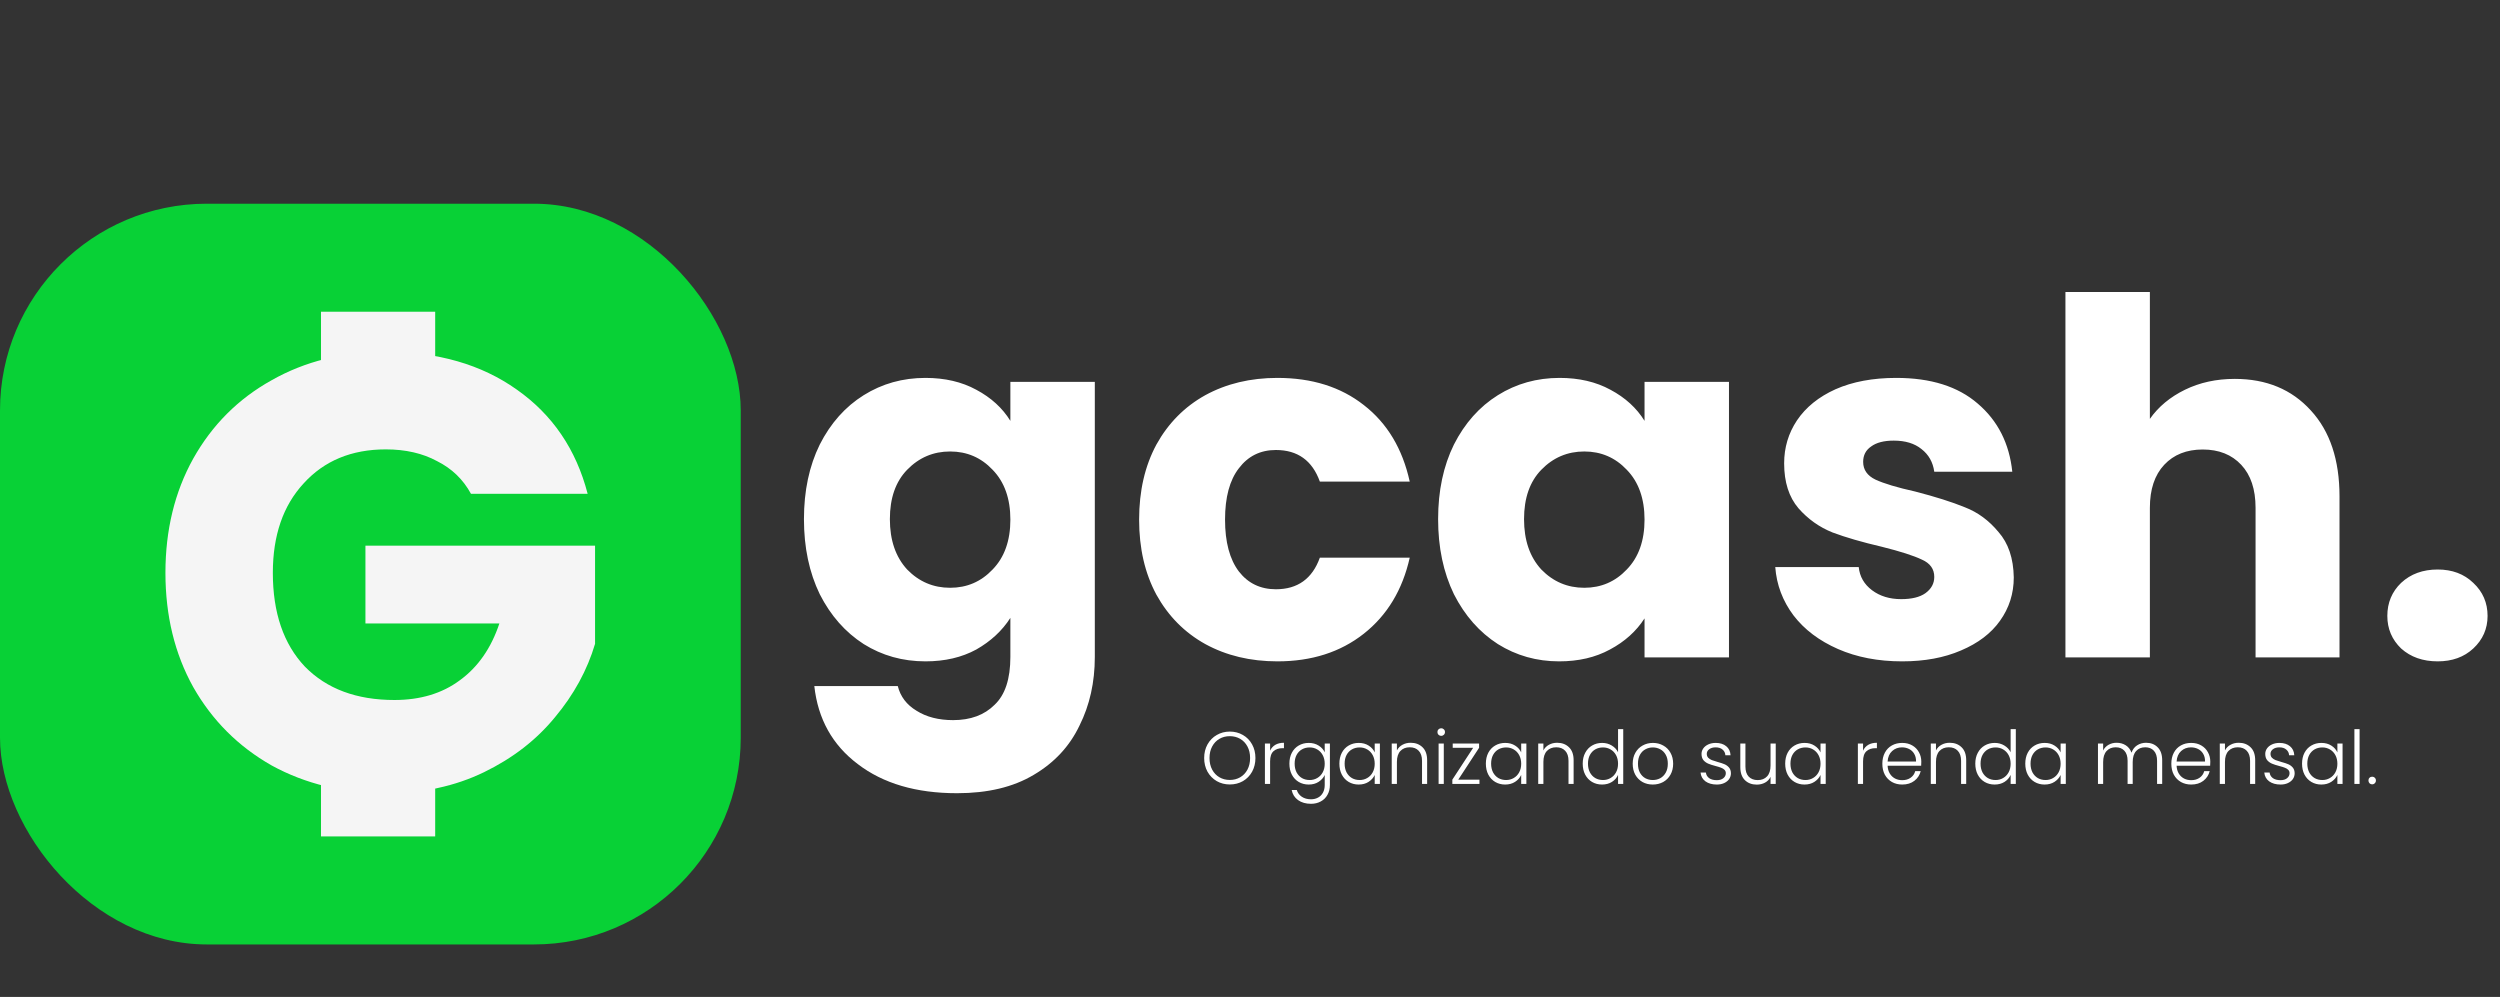 <svg width="810" height="323" viewBox="0 0 810 323" fill="none" xmlns="http://www.w3.org/2000/svg">
<rect x="0" y="0" width="810" height="323" fill="#333333" stroke="none"/>
<g clip-path="url(#clip0_46_5)">
<rect y="66" width="240" height="240" rx="67" fill="#08D136"/>
<path d="M152.6 160C150.067 155.333 146.4 151.8 141.6 149.4C136.933 146.867 131.4 145.6 125 145.6C113.933 145.6 105.067 149.267 98.4 156.6C91.733 163.8 88.4 173.467 88.4 185.6C88.4 198.533 91.867 208.667 98.8 216C105.867 223.2 115.533 226.8 127.8 226.8C136.2 226.8 143.267 224.667 149 220.4C154.867 216.133 159.133 210 161.8 202H118.4V176.8H192.8V208.6C190.267 217.133 185.933 225.067 179.8 232.4C173.8 239.733 166.133 245.667 156.8 250.2C147.467 254.733 136.933 257 125.2 257C111.333 257 98.933 254 88 248C77.2 241.867 68.733 233.4 62.6 222.6C56.6 211.8 53.6 199.467 53.6 185.6C53.6 171.733 56.6 159.4 62.6 148.6C68.733 137.667 77.2 129.2 88 123.2C98.8 117.067 111.133 114 125 114C141.8 114 155.933 118.067 167.4 126.2C179 134.333 186.667 145.6 190.4 160H152.6Z" fill="#F5F5F5"/>
<rect x="104" y="101" width="37" height="43" fill="#F5F5F5"/>
<rect x="104" y="228" width="37" height="43" fill="#F5F5F5"/>
<path d="M299.84 122.44C306.133 122.44 311.627 123.72 316.32 126.28C321.12 128.84 324.8 132.2 327.36 136.36V123.72H354.72V212.84C354.72 221.053 353.067 228.467 349.76 235.08C346.56 241.8 341.6 247.133 334.88 251.08C328.267 255.027 320 257 310.08 257C296.853 257 286.133 253.853 277.92 247.56C269.707 241.373 265.013 232.947 263.84 222.28H290.88C291.733 225.693 293.76 228.36 296.96 230.28C300.16 232.307 304.107 233.32 308.8 233.32C314.453 233.32 318.933 231.667 322.24 228.36C325.653 225.16 327.36 219.987 327.36 212.84V200.2C324.693 204.36 321.013 207.773 316.32 210.44C311.627 213 306.133 214.28 299.84 214.28C292.48 214.28 285.813 212.413 279.84 208.68C273.867 204.84 269.12 199.453 265.6 192.52C262.187 185.48 260.48 177.373 260.48 168.2C260.48 159.027 262.187 150.973 265.6 144.04C269.12 137.107 273.867 131.773 279.84 128.04C285.813 124.307 292.48 122.44 299.84 122.44ZM327.36 168.36C327.36 161.533 325.44 156.147 321.6 152.2C317.867 148.253 313.28 146.28 307.84 146.28C302.4 146.28 297.76 148.253 293.92 152.2C290.187 156.04 288.32 161.373 288.32 168.2C288.32 175.027 290.187 180.467 293.92 184.52C297.76 188.467 302.4 190.44 307.84 190.44C313.28 190.44 317.867 188.467 321.6 184.52C325.44 180.573 327.36 175.187 327.36 168.36ZM369.074 168.36C369.074 159.08 370.94 150.973 374.674 144.04C378.514 137.107 383.794 131.773 390.514 128.04C397.34 124.307 405.127 122.44 413.874 122.44C425.074 122.44 434.407 125.373 441.874 131.24C449.447 137.107 454.407 145.373 456.754 156.04H427.634C425.18 149.213 420.434 145.8 413.394 145.8C408.38 145.8 404.38 147.773 401.394 151.72C398.407 155.56 396.914 161.107 396.914 168.36C396.914 175.613 398.407 181.213 401.394 185.16C404.38 189 408.38 190.92 413.394 190.92C420.434 190.92 425.18 187.507 427.634 180.68H456.754C454.407 191.133 449.447 199.347 441.874 205.32C434.3 211.293 424.967 214.28 413.874 214.28C405.127 214.28 397.34 212.413 390.514 208.68C383.794 204.947 378.514 199.613 374.674 192.68C370.94 185.747 369.074 177.64 369.074 168.36ZM465.949 168.2C465.949 159.027 467.655 150.973 471.069 144.04C474.589 137.107 479.335 131.773 485.309 128.04C491.282 124.307 497.949 122.44 505.309 122.44C511.602 122.44 517.095 123.72 521.789 126.28C526.589 128.84 530.269 132.2 532.829 136.36V123.72H560.189V213H532.829V200.36C530.162 204.52 526.429 207.88 521.629 210.44C516.935 213 511.442 214.28 505.149 214.28C497.895 214.28 491.282 212.413 485.309 208.68C479.335 204.84 474.589 199.453 471.069 192.52C467.655 185.48 465.949 177.373 465.949 168.2ZM532.829 168.36C532.829 161.533 530.909 156.147 527.069 152.2C523.335 148.253 518.749 146.28 513.309 146.28C507.869 146.28 503.229 148.253 499.389 152.2C495.655 156.04 493.789 161.373 493.789 168.2C493.789 175.027 495.655 180.467 499.389 184.52C503.229 188.467 507.869 190.44 513.309 190.44C518.749 190.44 523.335 188.467 527.069 184.52C530.909 180.573 532.829 175.187 532.829 168.36ZM616.303 214.28C608.516 214.28 601.583 212.947 595.503 210.28C589.423 207.613 584.623 203.987 581.103 199.4C577.583 194.707 575.609 189.48 575.183 183.72H602.223C602.543 186.813 603.983 189.32 606.543 191.24C609.103 193.16 612.249 194.12 615.983 194.12C619.396 194.12 622.009 193.48 623.823 192.2C625.743 190.813 626.703 189.053 626.703 186.92C626.703 184.36 625.369 182.493 622.703 181.32C620.036 180.04 615.716 178.653 609.743 177.16C603.343 175.667 598.009 174.12 593.743 172.52C589.476 170.813 585.796 168.2 582.703 164.68C579.609 161.053 578.063 156.2 578.063 150.12C578.063 145 579.449 140.36 582.223 136.2C585.103 131.933 589.263 128.573 594.703 126.12C600.249 123.667 606.809 122.44 614.383 122.44C625.583 122.44 634.383 125.213 640.783 130.76C647.289 136.307 651.023 143.667 651.983 152.84H626.703C626.276 149.747 624.889 147.293 622.543 145.48C620.303 143.667 617.316 142.76 613.583 142.76C610.383 142.76 607.929 143.4 606.223 144.68C604.516 145.853 603.663 147.507 603.663 149.64C603.663 152.2 604.996 154.12 607.663 155.4C610.436 156.68 614.703 157.96 620.463 159.24C627.076 160.947 632.463 162.653 636.623 164.36C640.783 165.96 644.409 168.627 647.503 172.36C650.703 175.987 652.356 180.893 652.463 187.08C652.463 192.307 650.969 197 647.983 201.16C645.103 205.213 640.889 208.413 635.343 210.76C629.903 213.107 623.556 214.28 616.303 214.28ZM724.081 122.76C734.321 122.76 742.535 126.173 748.721 133C754.908 139.72 758.001 149 758.001 160.84V213H730.801V164.52C730.801 158.547 729.255 153.907 726.161 150.6C723.068 147.293 718.908 145.64 713.681 145.64C708.455 145.64 704.295 147.293 701.201 150.6C698.108 153.907 696.561 158.547 696.561 164.52V213H669.201V94.6H696.561V135.72C699.335 131.773 703.121 128.627 707.921 126.28C712.721 123.933 718.108 122.76 724.081 122.76ZM789.814 214.28C785.014 214.28 781.067 212.893 777.974 210.12C774.987 207.24 773.494 203.72 773.494 199.56C773.494 195.293 774.987 191.72 777.974 188.84C781.067 185.96 785.014 184.52 789.814 184.52C794.507 184.52 798.347 185.96 801.334 188.84C804.427 191.72 805.974 195.293 805.974 199.56C805.974 203.72 804.427 207.24 801.334 210.12C798.347 212.893 794.507 214.28 789.814 214.28Z" fill="white"/>
<path d="M398.456 254.168C396.904 254.168 395.496 253.808 394.232 253.088C392.968 252.352 391.968 251.336 391.232 250.04C390.512 248.728 390.152 247.248 390.152 245.6C390.152 243.952 390.512 242.48 391.232 241.184C391.968 239.872 392.968 238.856 394.232 238.136C395.496 237.4 396.904 237.032 398.456 237.032C400.024 237.032 401.44 237.4 402.704 238.136C403.968 238.856 404.96 239.872 405.68 241.184C406.4 242.48 406.76 243.952 406.76 245.6C406.76 247.248 406.4 248.728 405.68 250.04C404.96 251.336 403.968 252.352 402.704 253.088C401.44 253.808 400.024 254.168 398.456 254.168ZM398.456 252.704C399.704 252.704 400.824 252.416 401.816 251.84C402.808 251.264 403.592 250.44 404.168 249.368C404.744 248.28 405.032 247.024 405.032 245.6C405.032 244.176 404.744 242.928 404.168 241.856C403.592 240.784 402.808 239.96 401.816 239.384C400.824 238.808 399.704 238.52 398.456 238.52C397.208 238.52 396.088 238.808 395.096 239.384C394.104 239.96 393.32 240.784 392.744 241.856C392.168 242.928 391.88 244.176 391.88 245.6C391.88 247.024 392.168 248.28 392.744 249.368C393.32 250.44 394.104 251.264 395.096 251.84C396.088 252.416 397.208 252.704 398.456 252.704ZM411.514 243.224C411.882 242.408 412.442 241.776 413.194 241.328C413.962 240.88 414.898 240.656 416.002 240.656V242.408H415.546C414.33 242.408 413.354 242.736 412.618 243.392C411.882 244.048 411.514 245.144 411.514 246.68V254H409.834V240.896H411.514V243.224ZM424.025 240.704C425.257 240.704 426.329 240.992 427.241 241.568C428.153 242.144 428.809 242.872 429.209 243.752V240.896H430.889V254.336C430.889 255.536 430.625 256.6 430.097 257.528C429.585 258.456 428.865 259.168 427.937 259.664C427.009 260.176 425.953 260.432 424.769 260.432C423.089 260.432 421.689 260.032 420.569 259.232C419.465 258.432 418.777 257.344 418.505 255.968H420.161C420.449 256.88 420.993 257.608 421.793 258.152C422.609 258.696 423.601 258.968 424.769 258.968C425.617 258.968 426.377 258.784 427.049 258.416C427.721 258.064 428.249 257.536 428.633 256.832C429.017 256.128 429.209 255.296 429.209 254.336V251.096C428.793 251.992 428.129 252.736 427.217 253.328C426.321 253.904 425.257 254.192 424.025 254.192C422.825 254.192 421.745 253.912 420.785 253.352C419.841 252.792 419.097 252 418.553 250.976C418.025 249.952 417.761 248.768 417.761 247.424C417.761 246.08 418.025 244.904 418.553 243.896C419.097 242.872 419.841 242.088 420.785 241.544C421.745 240.984 422.825 240.704 424.025 240.704ZM429.209 247.448C429.209 246.392 428.993 245.464 428.561 244.664C428.129 243.864 427.537 243.248 426.785 242.816C426.049 242.384 425.233 242.168 424.337 242.168C423.409 242.168 422.577 242.376 421.841 242.792C421.105 243.208 420.521 243.816 420.089 244.616C419.673 245.4 419.465 246.336 419.465 247.424C419.465 248.496 419.673 249.44 420.089 250.256C420.521 251.056 421.105 251.672 421.841 252.104C422.577 252.52 423.409 252.728 424.337 252.728C425.233 252.728 426.049 252.512 426.785 252.08C427.537 251.648 428.129 251.032 428.561 250.232C428.993 249.432 429.209 248.504 429.209 247.448ZM433.957 247.424C433.957 246.08 434.221 244.904 434.749 243.896C435.293 242.872 436.037 242.088 436.981 241.544C437.941 240.984 439.021 240.704 440.221 240.704C441.469 240.704 442.541 240.992 443.437 241.568C444.349 242.144 445.005 242.88 445.405 243.776V240.896H447.085V254H445.405V251.096C444.989 251.992 444.325 252.736 443.413 253.328C442.517 253.904 441.445 254.192 440.197 254.192C439.013 254.192 437.941 253.912 436.981 253.352C436.037 252.792 435.293 252 434.749 250.976C434.221 249.952 433.957 248.768 433.957 247.424ZM445.405 247.448C445.405 246.392 445.189 245.464 444.757 244.664C444.325 243.864 443.733 243.248 442.981 242.816C442.245 242.384 441.429 242.168 440.533 242.168C439.605 242.168 438.773 242.376 438.037 242.792C437.301 243.208 436.717 243.816 436.285 244.616C435.869 245.4 435.661 246.336 435.661 247.424C435.661 248.496 435.869 249.44 436.285 250.256C436.717 251.056 437.301 251.672 438.037 252.104C438.773 252.52 439.605 252.728 440.533 252.728C441.429 252.728 442.245 252.512 442.981 252.08C443.733 251.648 444.325 251.032 444.757 250.232C445.189 249.432 445.405 248.504 445.405 247.448ZM457.064 240.656C458.632 240.656 459.912 241.144 460.904 242.12C461.896 243.08 462.392 244.48 462.392 246.32V254H460.736V246.512C460.736 245.088 460.376 244 459.656 243.248C458.952 242.496 457.984 242.12 456.752 242.12C455.488 242.12 454.48 242.52 453.728 243.32C452.976 244.12 452.6 245.296 452.6 246.848V254H450.92V240.896H452.6V243.128C453.016 242.328 453.616 241.72 454.4 241.304C455.184 240.872 456.072 240.656 457.064 240.656ZM466.948 238.424C466.612 238.424 466.324 238.304 466.084 238.064C465.844 237.824 465.724 237.528 465.724 237.176C465.724 236.824 465.844 236.536 466.084 236.312C466.324 236.072 466.612 235.952 466.948 235.952C467.284 235.952 467.572 236.072 467.812 236.312C468.052 236.536 468.172 236.824 468.172 237.176C468.172 237.528 468.052 237.824 467.812 238.064C467.572 238.304 467.284 238.424 466.948 238.424ZM467.788 240.896V254H466.108V240.896H467.788ZM472.48 252.608H479.344V254H470.56V252.608L477.304 242.288H470.68V240.896H479.224V242.288L472.48 252.608ZM481.418 247.424C481.418 246.08 481.682 244.904 482.21 243.896C482.754 242.872 483.498 242.088 484.442 241.544C485.402 240.984 486.482 240.704 487.682 240.704C488.93 240.704 490.002 240.992 490.898 241.568C491.81 242.144 492.466 242.88 492.866 243.776V240.896H494.546V254H492.866V251.096C492.45 251.992 491.786 252.736 490.874 253.328C489.978 253.904 488.906 254.192 487.658 254.192C486.474 254.192 485.402 253.912 484.442 253.352C483.498 252.792 482.754 252 482.21 250.976C481.682 249.952 481.418 248.768 481.418 247.424ZM492.866 247.448C492.866 246.392 492.65 245.464 492.218 244.664C491.786 243.864 491.194 243.248 490.442 242.816C489.706 242.384 488.89 242.168 487.994 242.168C487.066 242.168 486.234 242.376 485.498 242.792C484.762 243.208 484.178 243.816 483.746 244.616C483.33 245.4 483.122 246.336 483.122 247.424C483.122 248.496 483.33 249.44 483.746 250.256C484.178 251.056 484.762 251.672 485.498 252.104C486.234 252.52 487.066 252.728 487.994 252.728C488.89 252.728 489.706 252.512 490.442 252.08C491.194 251.648 491.786 251.032 492.218 250.232C492.65 249.432 492.866 248.504 492.866 247.448ZM504.525 240.656C506.093 240.656 507.373 241.144 508.365 242.12C509.357 243.08 509.853 244.48 509.853 246.32V254H508.197V246.512C508.197 245.088 507.837 244 507.117 243.248C506.413 242.496 505.445 242.12 504.213 242.12C502.949 242.12 501.941 242.52 501.189 243.32C500.437 244.12 500.061 245.296 500.061 246.848V254H498.381V240.896H500.061V243.128C500.477 242.328 501.077 241.72 501.861 241.304C502.645 240.872 503.533 240.656 504.525 240.656ZM512.8 247.424C512.8 246.08 513.072 244.904 513.616 243.896C514.16 242.872 514.904 242.088 515.848 241.544C516.808 240.984 517.888 240.704 519.088 240.704C520.24 240.704 521.28 240.984 522.208 241.544C523.136 242.104 523.816 242.832 524.248 243.728V236.24H525.928V254H524.248V251.072C523.848 251.984 523.192 252.736 522.28 253.328C521.368 253.904 520.296 254.192 519.064 254.192C517.864 254.192 516.784 253.912 515.824 253.352C514.88 252.792 514.136 252 513.592 250.976C513.064 249.952 512.8 248.768 512.8 247.424ZM524.248 247.448C524.248 246.392 524.032 245.464 523.6 244.664C523.168 243.864 522.576 243.248 521.824 242.816C521.088 242.384 520.272 242.168 519.376 242.168C518.448 242.168 517.616 242.376 516.88 242.792C516.144 243.208 515.56 243.816 515.128 244.616C514.712 245.4 514.504 246.336 514.504 247.424C514.504 248.496 514.712 249.44 515.128 250.256C515.56 251.056 516.144 251.672 516.88 252.104C517.616 252.52 518.448 252.728 519.376 252.728C520.272 252.728 521.088 252.512 521.824 252.08C522.576 251.648 523.168 251.032 523.6 250.232C524.032 249.432 524.248 248.504 524.248 247.448ZM535.5 254.192C534.268 254.192 533.156 253.92 532.164 253.376C531.188 252.816 530.412 252.032 529.836 251.024C529.276 250 528.996 248.808 528.996 247.448C528.996 246.088 529.284 244.904 529.86 243.896C530.436 242.872 531.22 242.088 532.212 241.544C533.204 240.984 534.316 240.704 535.548 240.704C536.78 240.704 537.892 240.984 538.884 241.544C539.892 242.088 540.676 242.872 541.236 243.896C541.812 244.904 542.1 246.088 542.1 247.448C542.1 248.792 541.812 249.976 541.236 251C540.66 252.024 539.868 252.816 538.86 253.376C537.852 253.92 536.732 254.192 535.5 254.192ZM535.5 252.728C536.364 252.728 537.164 252.536 537.9 252.152C538.636 251.752 539.228 251.16 539.676 250.376C540.14 249.576 540.372 248.6 540.372 247.448C540.372 246.296 540.148 245.328 539.7 244.544C539.252 243.744 538.66 243.152 537.924 242.768C537.188 242.368 536.388 242.168 535.524 242.168C534.66 242.168 533.86 242.368 533.124 242.768C532.388 243.152 531.796 243.744 531.348 244.544C530.916 245.328 530.7 246.296 530.7 247.448C530.7 248.6 530.916 249.576 531.348 250.376C531.796 251.16 532.38 251.752 533.1 252.152C533.836 252.536 534.636 252.728 535.5 252.728ZM556.26 254.192C554.756 254.192 553.524 253.848 552.564 253.16C551.62 252.456 551.092 251.504 550.98 250.304H552.708C552.788 251.04 553.132 251.64 553.74 252.104C554.364 252.552 555.196 252.776 556.236 252.776C557.148 252.776 557.86 252.56 558.372 252.128C558.9 251.696 559.164 251.16 559.164 250.52C559.164 250.072 559.02 249.704 558.732 249.416C558.444 249.128 558.076 248.904 557.628 248.744C557.196 248.568 556.604 248.384 555.852 248.192C554.876 247.936 554.084 247.68 553.476 247.424C552.868 247.168 552.348 246.792 551.916 246.296C551.5 245.784 551.292 245.104 551.292 244.256C551.292 243.616 551.484 243.024 551.868 242.48C552.252 241.936 552.796 241.504 553.5 241.184C554.204 240.864 555.004 240.704 555.9 240.704C557.308 240.704 558.444 241.064 559.308 241.784C560.172 242.488 560.636 243.464 560.7 244.712H559.02C558.972 243.944 558.668 243.328 558.108 242.864C557.564 242.384 556.812 242.144 555.852 242.144C555.004 242.144 554.316 242.344 553.788 242.744C553.26 243.144 552.996 243.64 552.996 244.232C552.996 244.744 553.148 245.168 553.452 245.504C553.772 245.824 554.164 246.08 554.628 246.272C555.092 246.448 555.716 246.648 556.5 246.872C557.444 247.128 558.196 247.376 558.756 247.616C559.316 247.856 559.796 248.208 560.196 248.672C560.596 249.136 560.804 249.752 560.82 250.52C560.82 251.224 560.628 251.856 560.244 252.416C559.86 252.96 559.324 253.392 558.636 253.712C557.948 254.032 557.156 254.192 556.26 254.192ZM575.335 240.896V254H573.655V251.696C573.271 252.512 572.679 253.136 571.879 253.568C571.079 254 570.183 254.216 569.191 254.216C567.623 254.216 566.343 253.736 565.351 252.776C564.359 251.8 563.863 250.392 563.863 248.552V240.896H565.519V248.36C565.519 249.784 565.871 250.872 566.575 251.624C567.295 252.376 568.271 252.752 569.503 252.752C570.767 252.752 571.775 252.352 572.527 251.552C573.279 250.752 573.655 249.576 573.655 248.024V240.896H575.335ZM578.402 247.424C578.402 246.08 578.666 244.904 579.194 243.896C579.738 242.872 580.482 242.088 581.426 241.544C582.386 240.984 583.466 240.704 584.666 240.704C585.914 240.704 586.986 240.992 587.882 241.568C588.794 242.144 589.45 242.88 589.85 243.776V240.896H591.53V254H589.85V251.096C589.434 251.992 588.77 252.736 587.858 253.328C586.962 253.904 585.89 254.192 584.642 254.192C583.458 254.192 582.386 253.912 581.426 253.352C580.482 252.792 579.738 252 579.194 250.976C578.666 249.952 578.402 248.768 578.402 247.424ZM589.85 247.448C589.85 246.392 589.634 245.464 589.202 244.664C588.77 243.864 588.178 243.248 587.426 242.816C586.69 242.384 585.874 242.168 584.978 242.168C584.05 242.168 583.218 242.376 582.482 242.792C581.746 243.208 581.162 243.816 580.73 244.616C580.314 245.4 580.106 246.336 580.106 247.424C580.106 248.496 580.314 249.44 580.73 250.256C581.162 251.056 581.746 251.672 582.482 252.104C583.218 252.52 584.05 252.728 584.978 252.728C585.874 252.728 586.69 252.512 587.426 252.08C588.178 251.648 588.77 251.032 589.202 250.232C589.634 249.432 589.85 248.504 589.85 247.448ZM603.631 243.224C603.999 242.408 604.559 241.776 605.311 241.328C606.079 240.88 607.015 240.656 608.119 240.656V242.408H607.663C606.447 242.408 605.471 242.736 604.735 243.392C603.999 244.048 603.631 245.144 603.631 246.68V254H601.951V240.896H603.631V243.224ZM622.503 246.776C622.503 247.352 622.487 247.792 622.455 248.096H611.583C611.631 249.088 611.871 249.936 612.303 250.64C612.735 251.344 613.303 251.88 614.007 252.248C614.711 252.6 615.479 252.776 616.311 252.776C617.399 252.776 618.311 252.512 619.047 251.984C619.799 251.456 620.295 250.744 620.535 249.848H622.311C621.991 251.128 621.303 252.176 620.247 252.992C619.207 253.792 617.895 254.192 616.311 254.192C615.079 254.192 613.975 253.92 612.999 253.376C612.023 252.816 611.255 252.032 610.695 251.024C610.151 250 609.879 248.808 609.879 247.448C609.879 246.088 610.151 244.896 610.695 243.872C611.239 242.848 611.999 242.064 612.975 241.52C613.951 240.976 615.063 240.704 616.311 240.704C617.559 240.704 618.647 240.976 619.575 241.52C620.519 242.064 621.239 242.8 621.735 243.728C622.247 244.64 622.503 245.656 622.503 246.776ZM620.799 246.728C620.815 245.752 620.615 244.92 620.199 244.232C619.799 243.544 619.247 243.024 618.543 242.672C617.839 242.32 617.071 242.144 616.239 242.144C614.991 242.144 613.927 242.544 613.047 243.344C612.167 244.144 611.679 245.272 611.583 246.728H620.799ZM631.72 240.656C633.288 240.656 634.568 241.144 635.56 242.12C636.552 243.08 637.048 244.48 637.048 246.32V254H635.392V246.512C635.392 245.088 635.032 244 634.312 243.248C633.608 242.496 632.64 242.12 631.408 242.12C630.144 242.12 629.136 242.52 628.384 243.32C627.632 244.12 627.256 245.296 627.256 246.848V254H625.576V240.896H627.256V243.128C627.672 242.328 628.272 241.72 629.056 241.304C629.84 240.872 630.728 240.656 631.72 240.656ZM639.996 247.424C639.996 246.08 640.268 244.904 640.812 243.896C641.356 242.872 642.1 242.088 643.044 241.544C644.004 240.984 645.084 240.704 646.284 240.704C647.436 240.704 648.476 240.984 649.404 241.544C650.332 242.104 651.012 242.832 651.444 243.728V236.24H653.124V254H651.444V251.072C651.044 251.984 650.388 252.736 649.476 253.328C648.564 253.904 647.492 254.192 646.26 254.192C645.06 254.192 643.98 253.912 643.02 253.352C642.076 252.792 641.332 252 640.788 250.976C640.26 249.952 639.996 248.768 639.996 247.424ZM651.444 247.448C651.444 246.392 651.228 245.464 650.796 244.664C650.364 243.864 649.772 243.248 649.02 242.816C648.284 242.384 647.468 242.168 646.572 242.168C645.644 242.168 644.812 242.376 644.076 242.792C643.34 243.208 642.756 243.816 642.324 244.616C641.908 245.4 641.7 246.336 641.7 247.424C641.7 248.496 641.908 249.44 642.324 250.256C642.756 251.056 643.34 251.672 644.076 252.104C644.812 252.52 645.644 252.728 646.572 252.728C647.468 252.728 648.284 252.512 649.02 252.08C649.772 251.648 650.364 251.032 650.796 250.232C651.228 249.432 651.444 248.504 651.444 247.448ZM656.191 247.424C656.191 246.08 656.455 244.904 656.983 243.896C657.527 242.872 658.271 242.088 659.215 241.544C660.175 240.984 661.255 240.704 662.455 240.704C663.703 240.704 664.775 240.992 665.671 241.568C666.583 242.144 667.239 242.88 667.639 243.776V240.896H669.319V254H667.639V251.096C667.223 251.992 666.559 252.736 665.647 253.328C664.751 253.904 663.679 254.192 662.431 254.192C661.247 254.192 660.175 253.912 659.215 253.352C658.271 252.792 657.527 252 656.983 250.976C656.455 249.952 656.191 248.768 656.191 247.424ZM667.639 247.448C667.639 246.392 667.423 245.464 666.991 244.664C666.559 243.864 665.967 243.248 665.215 242.816C664.479 242.384 663.663 242.168 662.767 242.168C661.839 242.168 661.007 242.376 660.271 242.792C659.535 243.208 658.951 243.816 658.519 244.616C658.103 245.4 657.895 246.336 657.895 247.424C657.895 248.496 658.103 249.44 658.519 250.256C658.951 251.056 659.535 251.672 660.271 252.104C661.007 252.52 661.839 252.728 662.767 252.728C663.663 252.728 664.479 252.512 665.215 252.08C665.967 251.648 666.559 251.032 666.991 250.232C667.423 249.432 667.639 248.504 667.639 247.448ZM695.34 240.656C696.876 240.656 698.124 241.144 699.084 242.12C700.06 243.08 700.548 244.48 700.548 246.32V254H698.892V246.512C698.892 245.088 698.548 244 697.86 243.248C697.172 242.496 696.236 242.12 695.052 242.12C693.82 242.12 692.836 242.528 692.1 243.344C691.364 244.16 690.996 245.344 690.996 246.896V254H689.34V246.512C689.34 245.088 688.996 244 688.308 243.248C687.62 242.496 686.676 242.12 685.476 242.12C684.244 242.12 683.26 242.528 682.524 243.344C681.788 244.16 681.42 245.344 681.42 246.896V254H679.74V240.896H681.42V243.152C681.836 242.336 682.428 241.72 683.196 241.304C683.964 240.872 684.82 240.656 685.764 240.656C686.9 240.656 687.892 240.928 688.74 241.472C689.604 242.016 690.228 242.816 690.612 243.872C690.964 242.832 691.564 242.04 692.412 241.496C693.276 240.936 694.252 240.656 695.34 240.656ZM716.135 246.776C716.135 247.352 716.119 247.792 716.087 248.096H705.215C705.263 249.088 705.503 249.936 705.935 250.64C706.367 251.344 706.935 251.88 707.639 252.248C708.343 252.6 709.111 252.776 709.943 252.776C711.031 252.776 711.943 252.512 712.679 251.984C713.431 251.456 713.927 250.744 714.167 249.848H715.943C715.623 251.128 714.935 252.176 713.879 252.992C712.839 253.792 711.527 254.192 709.943 254.192C708.711 254.192 707.607 253.92 706.631 253.376C705.655 252.816 704.887 252.032 704.327 251.024C703.783 250 703.511 248.808 703.511 247.448C703.511 246.088 703.783 244.896 704.327 243.872C704.871 242.848 705.631 242.064 706.607 241.52C707.583 240.976 708.695 240.704 709.943 240.704C711.191 240.704 712.279 240.976 713.207 241.52C714.151 242.064 714.871 242.8 715.367 243.728C715.879 244.64 716.135 245.656 716.135 246.776ZM714.431 246.728C714.447 245.752 714.247 244.92 713.831 244.232C713.431 243.544 712.879 243.024 712.175 242.672C711.471 242.32 710.703 242.144 709.871 242.144C708.623 242.144 707.559 242.544 706.679 243.344C705.799 244.144 705.311 245.272 705.215 246.728H714.431ZM725.353 240.656C726.921 240.656 728.201 241.144 729.193 242.12C730.185 243.08 730.681 244.48 730.681 246.32V254H729.025V246.512C729.025 245.088 728.665 244 727.945 243.248C727.241 242.496 726.273 242.12 725.041 242.12C723.777 242.12 722.769 242.52 722.017 243.32C721.265 244.12 720.889 245.296 720.889 246.848V254H719.209V240.896H720.889V243.128C721.305 242.328 721.905 241.72 722.689 241.304C723.473 240.872 724.361 240.656 725.353 240.656ZM738.909 254.192C737.405 254.192 736.173 253.848 735.213 253.16C734.269 252.456 733.741 251.504 733.629 250.304H735.357C735.437 251.04 735.781 251.64 736.389 252.104C737.013 252.552 737.845 252.776 738.885 252.776C739.797 252.776 740.509 252.56 741.021 252.128C741.549 251.696 741.813 251.16 741.813 250.52C741.813 250.072 741.669 249.704 741.381 249.416C741.093 249.128 740.725 248.904 740.277 248.744C739.845 248.568 739.253 248.384 738.501 248.192C737.525 247.936 736.733 247.68 736.125 247.424C735.517 247.168 734.997 246.792 734.565 246.296C734.149 245.784 733.941 245.104 733.941 244.256C733.941 243.616 734.133 243.024 734.517 242.48C734.901 241.936 735.445 241.504 736.149 241.184C736.853 240.864 737.653 240.704 738.549 240.704C739.957 240.704 741.093 241.064 741.957 241.784C742.821 242.488 743.285 243.464 743.349 244.712H741.669C741.621 243.944 741.317 243.328 740.757 242.864C740.213 242.384 739.461 242.144 738.501 242.144C737.653 242.144 736.965 242.344 736.437 242.744C735.909 243.144 735.645 243.64 735.645 244.232C735.645 244.744 735.797 245.168 736.101 245.504C736.421 245.824 736.813 246.08 737.277 246.272C737.741 246.448 738.365 246.648 739.149 246.872C740.093 247.128 740.845 247.376 741.405 247.616C741.965 247.856 742.445 248.208 742.845 248.672C743.245 249.136 743.453 249.752 743.469 250.52C743.469 251.224 743.277 251.856 742.893 252.416C742.509 252.96 741.973 253.392 741.285 253.712C740.597 254.032 739.805 254.192 738.909 254.192ZM745.863 247.424C745.863 246.08 746.127 244.904 746.655 243.896C747.199 242.872 747.943 242.088 748.887 241.544C749.847 240.984 750.927 240.704 752.127 240.704C753.375 240.704 754.447 240.992 755.343 241.568C756.255 242.144 756.911 242.88 757.311 243.776V240.896H758.991V254H757.311V251.096C756.895 251.992 756.231 252.736 755.319 253.328C754.423 253.904 753.351 254.192 752.103 254.192C750.919 254.192 749.847 253.912 748.887 253.352C747.943 252.792 747.199 252 746.655 250.976C746.127 249.952 745.863 248.768 745.863 247.424ZM757.311 247.448C757.311 246.392 757.095 245.464 756.663 244.664C756.231 243.864 755.639 243.248 754.887 242.816C754.151 242.384 753.335 242.168 752.439 242.168C751.511 242.168 750.679 242.376 749.943 242.792C749.207 243.208 748.623 243.816 748.191 244.616C747.775 245.4 747.567 246.336 747.567 247.424C747.567 248.496 747.775 249.44 748.191 250.256C748.623 251.056 749.207 251.672 749.943 252.104C750.679 252.52 751.511 252.728 752.439 252.728C753.335 252.728 754.151 252.512 754.887 252.08C755.639 251.648 756.231 251.032 756.663 250.232C757.095 249.432 757.311 248.504 757.311 247.448ZM764.506 236.24V254H762.826V236.24H764.506ZM768.599 254.12C768.247 254.12 767.951 254 767.711 253.76C767.487 253.52 767.375 253.224 767.375 252.872C767.375 252.52 767.487 252.232 767.711 252.008C767.951 251.768 768.247 251.648 768.599 251.648C768.935 251.648 769.215 251.768 769.439 252.008C769.679 252.232 769.799 252.52 769.799 252.872C769.799 253.224 769.679 253.52 769.439 253.76C769.215 254 768.935 254.12 768.599 254.12Z" fill="white"/>
</g>
<defs>
<clipPath id="clip0_46_5">
<rect width="810" height="323" fill="white"/>
</clipPath>
</defs>
</svg>
